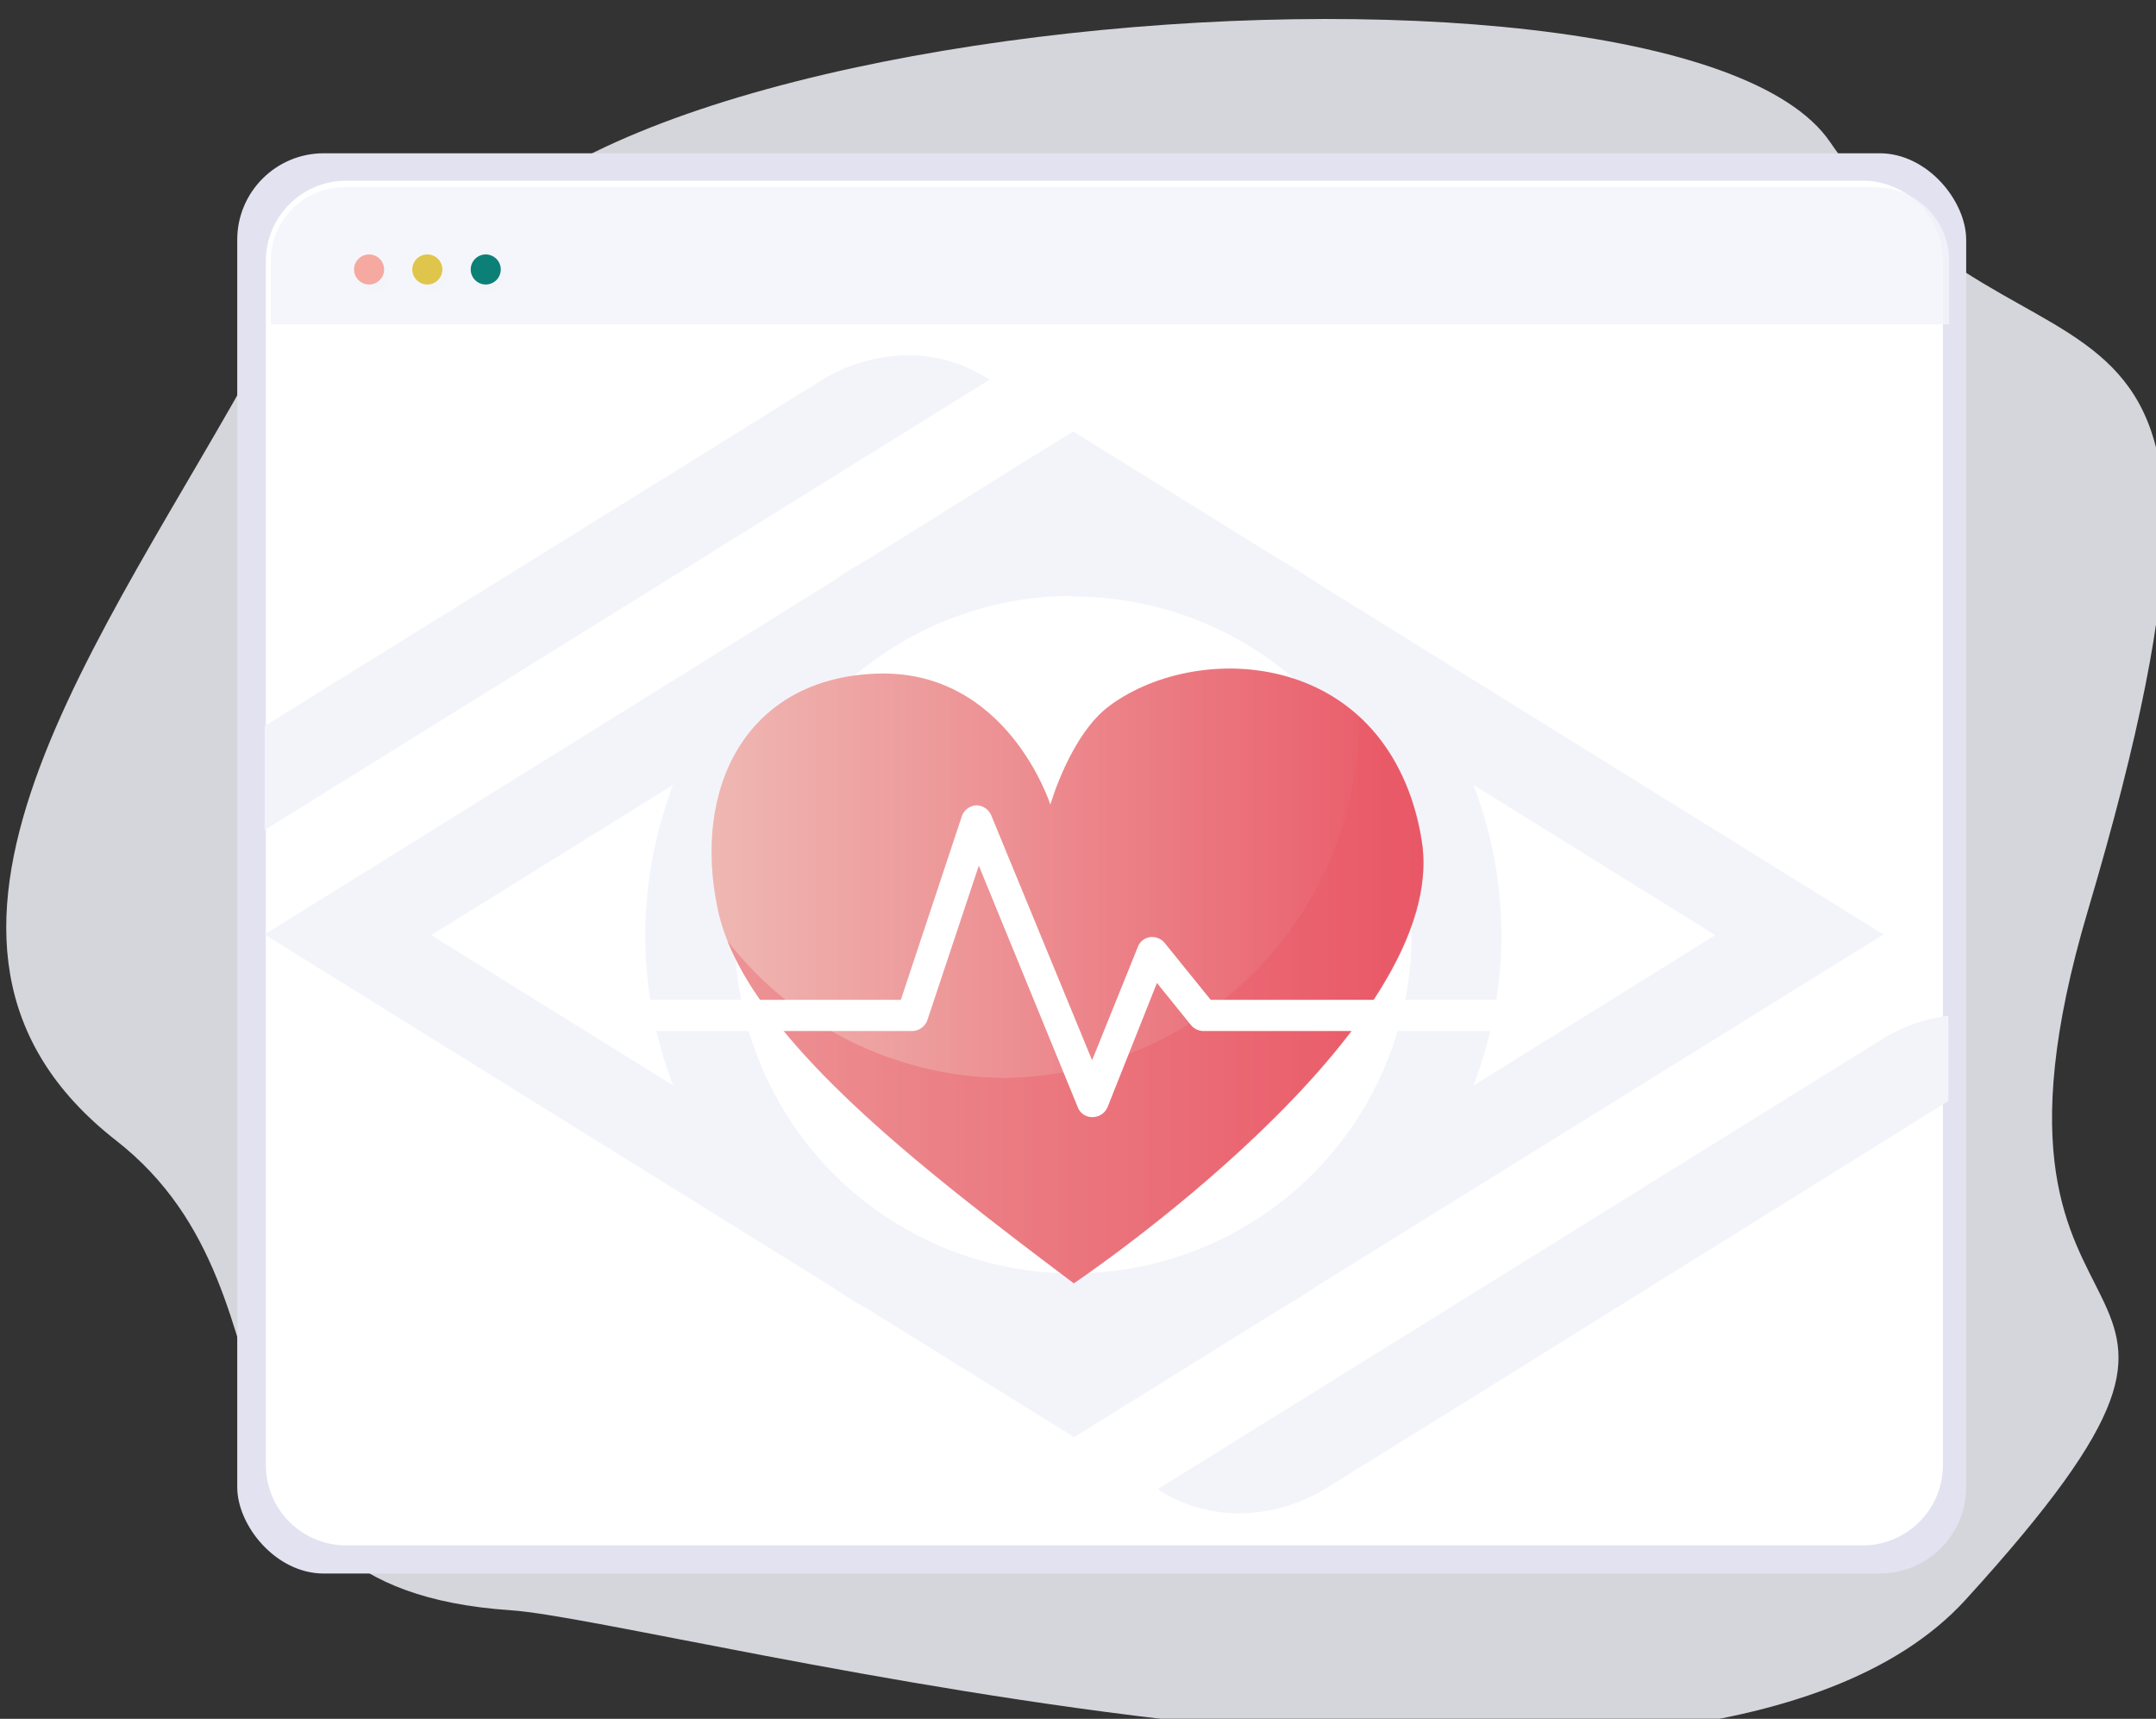 <?xml version="1.0" encoding="UTF-8" standalone="no"?>
<svg
   xmlns:dc="http://purl.org/dc/elements/1.1/"
   xmlns:cc="http://creativecommons.org/ns#"
   xmlns:rdf="http://www.w3.org/1999/02/22-rdf-syntax-ns#"
   xmlns:svg="http://www.w3.org/2000/svg"
   xmlns="http://www.w3.org/2000/svg"
   xmlns:sodipodi="http://sodipodi.sourceforge.net/DTD/sodipodi-0.dtd"
   xmlns:inkscape="http://www.inkscape.org/namespaces/inkscape"
   version="1.1"
   id="svg108364"
   width="222.169"
   height="177.095">
  <rect width="100%" height="100%" fill="#333333" stroke="none"/>
  <defs
     id="defs108368">
    <clipPath
       id="clip-path-2-4-1">
      <path
         class="cls-1"
         d="M 427.72,528.5 H 335 a 4.46,4.46 0 0 0 -4.44,4.44 v 70.79 a 7.55,7.55 0 0 0 7.53,7.52 h 86.59 a 7.55,7.55 0 0 0 7.53,-7.52 v -70.79 a 4.46,4.46 0 0 0 -4.49,-4.44 z"
         id="path1346023-5-8" />
    </clipPath>
    <clipPath
       id="clip-path-3-3-9">
      <rect
         class="cls-1"
         x="330.19"
         y="528.66"
         width="101.97"
         height="81.31"
         rx="5.3"
         id="rect1346026-4-0" />
    </clipPath>
    <linearGradient
       id="Degradado_sin_nombre_76-9"
       x1="357.52"
       y1="576.69"
       x2="400.68"
       y2="576.69"
       gradientUnits="userSpaceOnUse"
       gradientTransform="matrix(0.277,0,0,0.277,144.119,1084.16)">
      <stop
         offset="0"
         stop-color="#efb7b2"
         id="stop1346029-3" />
      <stop
         offset="1"
         stop-color="#e95766"
         id="stop1346031-9" />
    </linearGradient>
  </defs>
  <sodipodi:namedview
     pagecolor="#ffffff"
     bordercolor="#666666"
     borderopacity="1"
     objecttolerance="10"
     gridtolerance="10"
     guidetolerance="10"
     inkscape:pageopacity="0"
     inkscape:pageshadow="2"
     inkscape:window-width="640"
     inkscape:window-height="480"
     id="namedview108366" />
  <inkscape:clipboard
     style="font-variation-settings:normal;opacity:1;vector-effect:none;fill:#ffffff;fill-opacity:1;stroke-width:1;stroke-linecap:butt;stroke-linejoin:miter;stroke-miterlimit:4;stroke-dasharray:none;stroke-dashoffset:0;stroke-opacity:1;stop-color:#000000;stop-opacity:1"
     min="800.967,4425.033"
     max="1023.136,4602.128" />
  <g
     id="g108379"
     transform="matrix(3.78,0,0,3.78,-800.967,-4425.033)">
    <g
       id="g1376103"
       transform="matrix(1.625,0,0,1.625,-163.71,-823.904)"
       style="stroke-width:0.615">
      <g
         class="cls-374"
         id="g1347021"
         style="opacity:0.84;mix-blend-mode:multiply;stroke-width:0.588"
         transform="matrix(0.277,0,0,0.277,144.119,1084.16)">
        <path
           class="cls-375"
           d="m 330,538.48 c -9.51,17.37 -24.11,35.8 -8.8,47.75 12.34,9.64 3.59,27.07 23.88,28.44 9.34,0.63 71.41,17.7 88.13,-0.64 20.91,-22.94 -1.42,-12 7.4,-41.72 12.79,-43.11 -3.7,-29.14 -15.62,-46.56 -9.69,-14.15 -90.35,-7.26 -83.8,13.47 5.11,16.32 -1.46,-18.58 -11.19,-0.74 z"
           id="path1347019"
           style="fill:#f3f4fa;fill-opacity:1;stroke-width:0.588" />
      </g>
      <rect
         class="cls-404"
         x="235.122"
         y="1229.985"
         width="29.005"
         height="23.823"
         rx="1.451"
         id="rect1347023"
         style="fill:#e3e2f0;stroke-width:0.163"
         ry="1.451" />
      <path
         class="cls-373"
         d="m 262.392,1230.445 h -25.445 a 1.348,1.348 0 0 0 -1.345,1.343 v 20.206 a 1.348,1.348 0 0 0 1.345,1.342 h 25.445 a 1.348,1.348 0 0 0 1.345,-1.342 v -20.206 a 1.348,1.348 0 0 0 -1.345,-1.343 z"
         id="path1347025"
         style="fill:#ffffff;stroke-width:0.163" />
      <g
         class="cls-414"
         clip-path="url(#clip-path-2-4-1)"
         id="g1347041"
         transform="matrix(0.277,0,0,0.277,144.119,1084.16)"
         style="fill:#f3f4fa;fill-opacity:0.843;stroke-width:0.588">
        <polygon
           class="cls-375"
           points="440.28,536.8 426.93,482.04 318.39,482.04 319.11,536.8 "
           id="polygon1347033"
           style="fill:#f3f4fa;fill-opacity:0.843;stroke-width:0.588" />
        <path
           class="cls-405"
           d="m 337.68,533.88 a 0.91,0.91 0 1 1 -0.91,-0.91 0.91,0.91 0 0 1 0.91,0.91 z"
           id="path1347035"
           style="fill:#f3f4fa;fill-opacity:0.843;stroke-width:0.588" />
        <path
           class="cls-406"
           d="m 341.21,533.88 a 0.91,0.91 0 1 1 -0.91,-0.91 0.91,0.91 0 0 1 0.91,0.91 z"
           id="path1347037"
           style="fill:#f3f4fa;fill-opacity:0.843;stroke-width:0.588" />
        <path
           class="cls-407"
           d="m 344.75,533.88 a 0.91,0.91 0 1 1 -0.91,-0.91 0.91,0.91 0 0 1 0.91,0.91 z"
           id="path1347039"
           style="fill:#f3f4fa;fill-opacity:0.843;stroke-width:0.588" />
      </g>
      <path
         class="cls-405"
         d="m 237.586,1231.934 a 0.252,0.252 0 1 1 -0.252,-0.252 0.252,0.252 0 0 1 0.252,0.252 z"
         id="path1347027"
         style="fill:#f5a9a1;stroke-width:0.163" />
      <path
         class="cls-406"
         d="m 238.563,1231.934 a 0.252,0.252 0 1 1 -0.252,-0.252 0.252,0.252 0 0 1 0.252,0.252 z"
         id="path1347029"
         style="fill:#dfc54b;stroke-width:0.163" />
      <path
         class="cls-407"
         d="m 239.543,1231.934 a 0.252,0.252 0 1 1 -0.252,-0.252 0.252,0.252 0 0 1 0.252,0.252 z"
         id="path1347031"
         style="fill:#0c8076;stroke-width:0.163" />
      <g
         class="cls-415"
         clip-path="url(#clip-path-3-3-9)"
         id="g1347048"
         transform="matrix(0.277,0,0,0.277,144.119,1084.16)"
         style="stroke-width:0.588">
        <g
           id="g2108-2"
           data-name="g2108"
           class="cls-416"
           style="stroke-width:0.588">
          <g
             id="g1020-2"
             data-name="g1020"
             style="stroke-width:0.588">
            <path
               id="path3386-2"
               data-name="path3386"
               class="cls-417"
               d="m 379.16,543.29 -2.53,1.56 -10,6.24 c -0.72,0.4 -1.4,0.83 -2.08,1.3 l -34.36,21.36 34.36,21.34 q 1,0.7 2.13,1.32 l 12.54,7.78 12.34,-7.67 0.09,-0.06 c 0.77,-0.43 1.52,-0.9 2.24,-1.4 l 34.34,-21.31 -34.4,-21.35 c -0.69,-0.47 -1.39,-0.92 -2.13,-1.33 z m 0,10 a 20.49,20.49 0 1 1 -20.49,20.5 20.44,20.44 0 0 1 20.49,-20.54 z m -24.23,11.4 a 25.93,25.93 0 0 0 -1.69,9.1 25.49,25.49 0 0 0 1.69,9.1 l -14.65,-9.1 z m 48.47,0 14.65,9.1 -14.65,9.11 a 25.37,25.37 0 0 0 0,-18.21 z"
               style="fill:#f3f4fa;fill-opacity:1;stroke-width:0.588" />
            <path
               id="path3388-2"
               data-name="path3388"
               class="cls-417"
               d="m 433.23,578.59 a 10.14,10.14 0 0 0 -5,1.45 l -43.95,27.3 0.43,0.27 a 9.08,9.08 0 0 0 4.67,1.19 10.15,10.15 0 0 0 5,-1.46 L 403,602 v 0 l 35.32,-22 -0.45,-0.28 a 9.37,9.37 0 0 0 -4.64,-1.16 z"
               style="fill:#f3f4fa;fill-opacity:1;stroke-width:0.588" />
            <path
               id="path3390-2"
               data-name="path3390"
               class="cls-417"
               d="m 369,538.68 a 10.15,10.15 0 0 0 -5,1.46 l -8.64,5.37 v 0 L 320,567.45 a 9.5,9.5 0 0 0 10.15,0 l 43.95,-27.3 -0.44,-0.26 A 8.81,8.81 0 0 0 369,538.68 Z"
               style="fill:#f3f4fa;fill-opacity:1;stroke-width:0.588" />
          </g>
        </g>
      </g>
      <path
         class="cls-418"
         d="m 249.155,1248.94 c 0,0 6.366,-4.271 5.835,-7.44 -0.531,-3.169 -3.706,-3.374 -5.231,-2.25 -0.662,0.487 -0.996,1.661 -0.996,1.661 0,0 -0.72,-2.272 -2.909,-2.198 -2.189,0.074 -3.108,1.913 -2.668,3.966 0.44,2.054 3.346,4.282 5.97,6.261 z"
         id="path1347050"
         style="fill:url(#Degradado_sin_nombre_76-9);stroke-width:0.163" />
      <path
         class="cls-419"
         d="m 254.99,1241.5 a 3.507,3.507 0 0 0 -1.046,-2.057 c 0,0.036 0,0.072 0,0.108 a 6.037,6.037 0 0 1 -5.945,5.945 5.965,5.965 0 0 1 -4.653,-2.3 c 0.764,1.907 3.393,3.93 5.813,5.744 -0.003,0 6.377,-4.271 5.832,-7.44 z"
         id="path1347052"
         style="opacity:0.36;mix-blend-mode:multiply;fill:#e95766;stroke-width:0.163" />
      <path
         class="cls-373"
         d="m 249.465,1246.152 a 0.257,0.257 0 0 1 -0.241,-0.163 l -1.661,-4.055 -0.864,2.594 a 0.277,0.277 0 0 1 -0.249,0.18 H 241.397 a 0.263,0.263 0 1 1 0,-0.523 h 4.858 l 1.024,-3.083 a 0.277,0.277 0 0 1 0.238,-0.18 0.277,0.277 0 0 1 0.252,0.163 l 1.694,4.113 0.769,-1.904 a 0.257,0.257 0 0 1 0.205,-0.161 0.277,0.277 0 0 1 0.241,0.094 l 0.775,0.958 h 5.085 a 0.263,0.263 0 1 1 0,0.523 h -5.209 a 0.277,0.277 0 0 1 -0.205,-0.097 l -0.573,-0.709 -0.83,2.087 a 0.277,0.277 0 0 1 -0.241,0.163 z"
         id="path1347054"
         style="fill:#ffffff;stroke-width:0.163" />
    </g>
  </g>
</svg>
